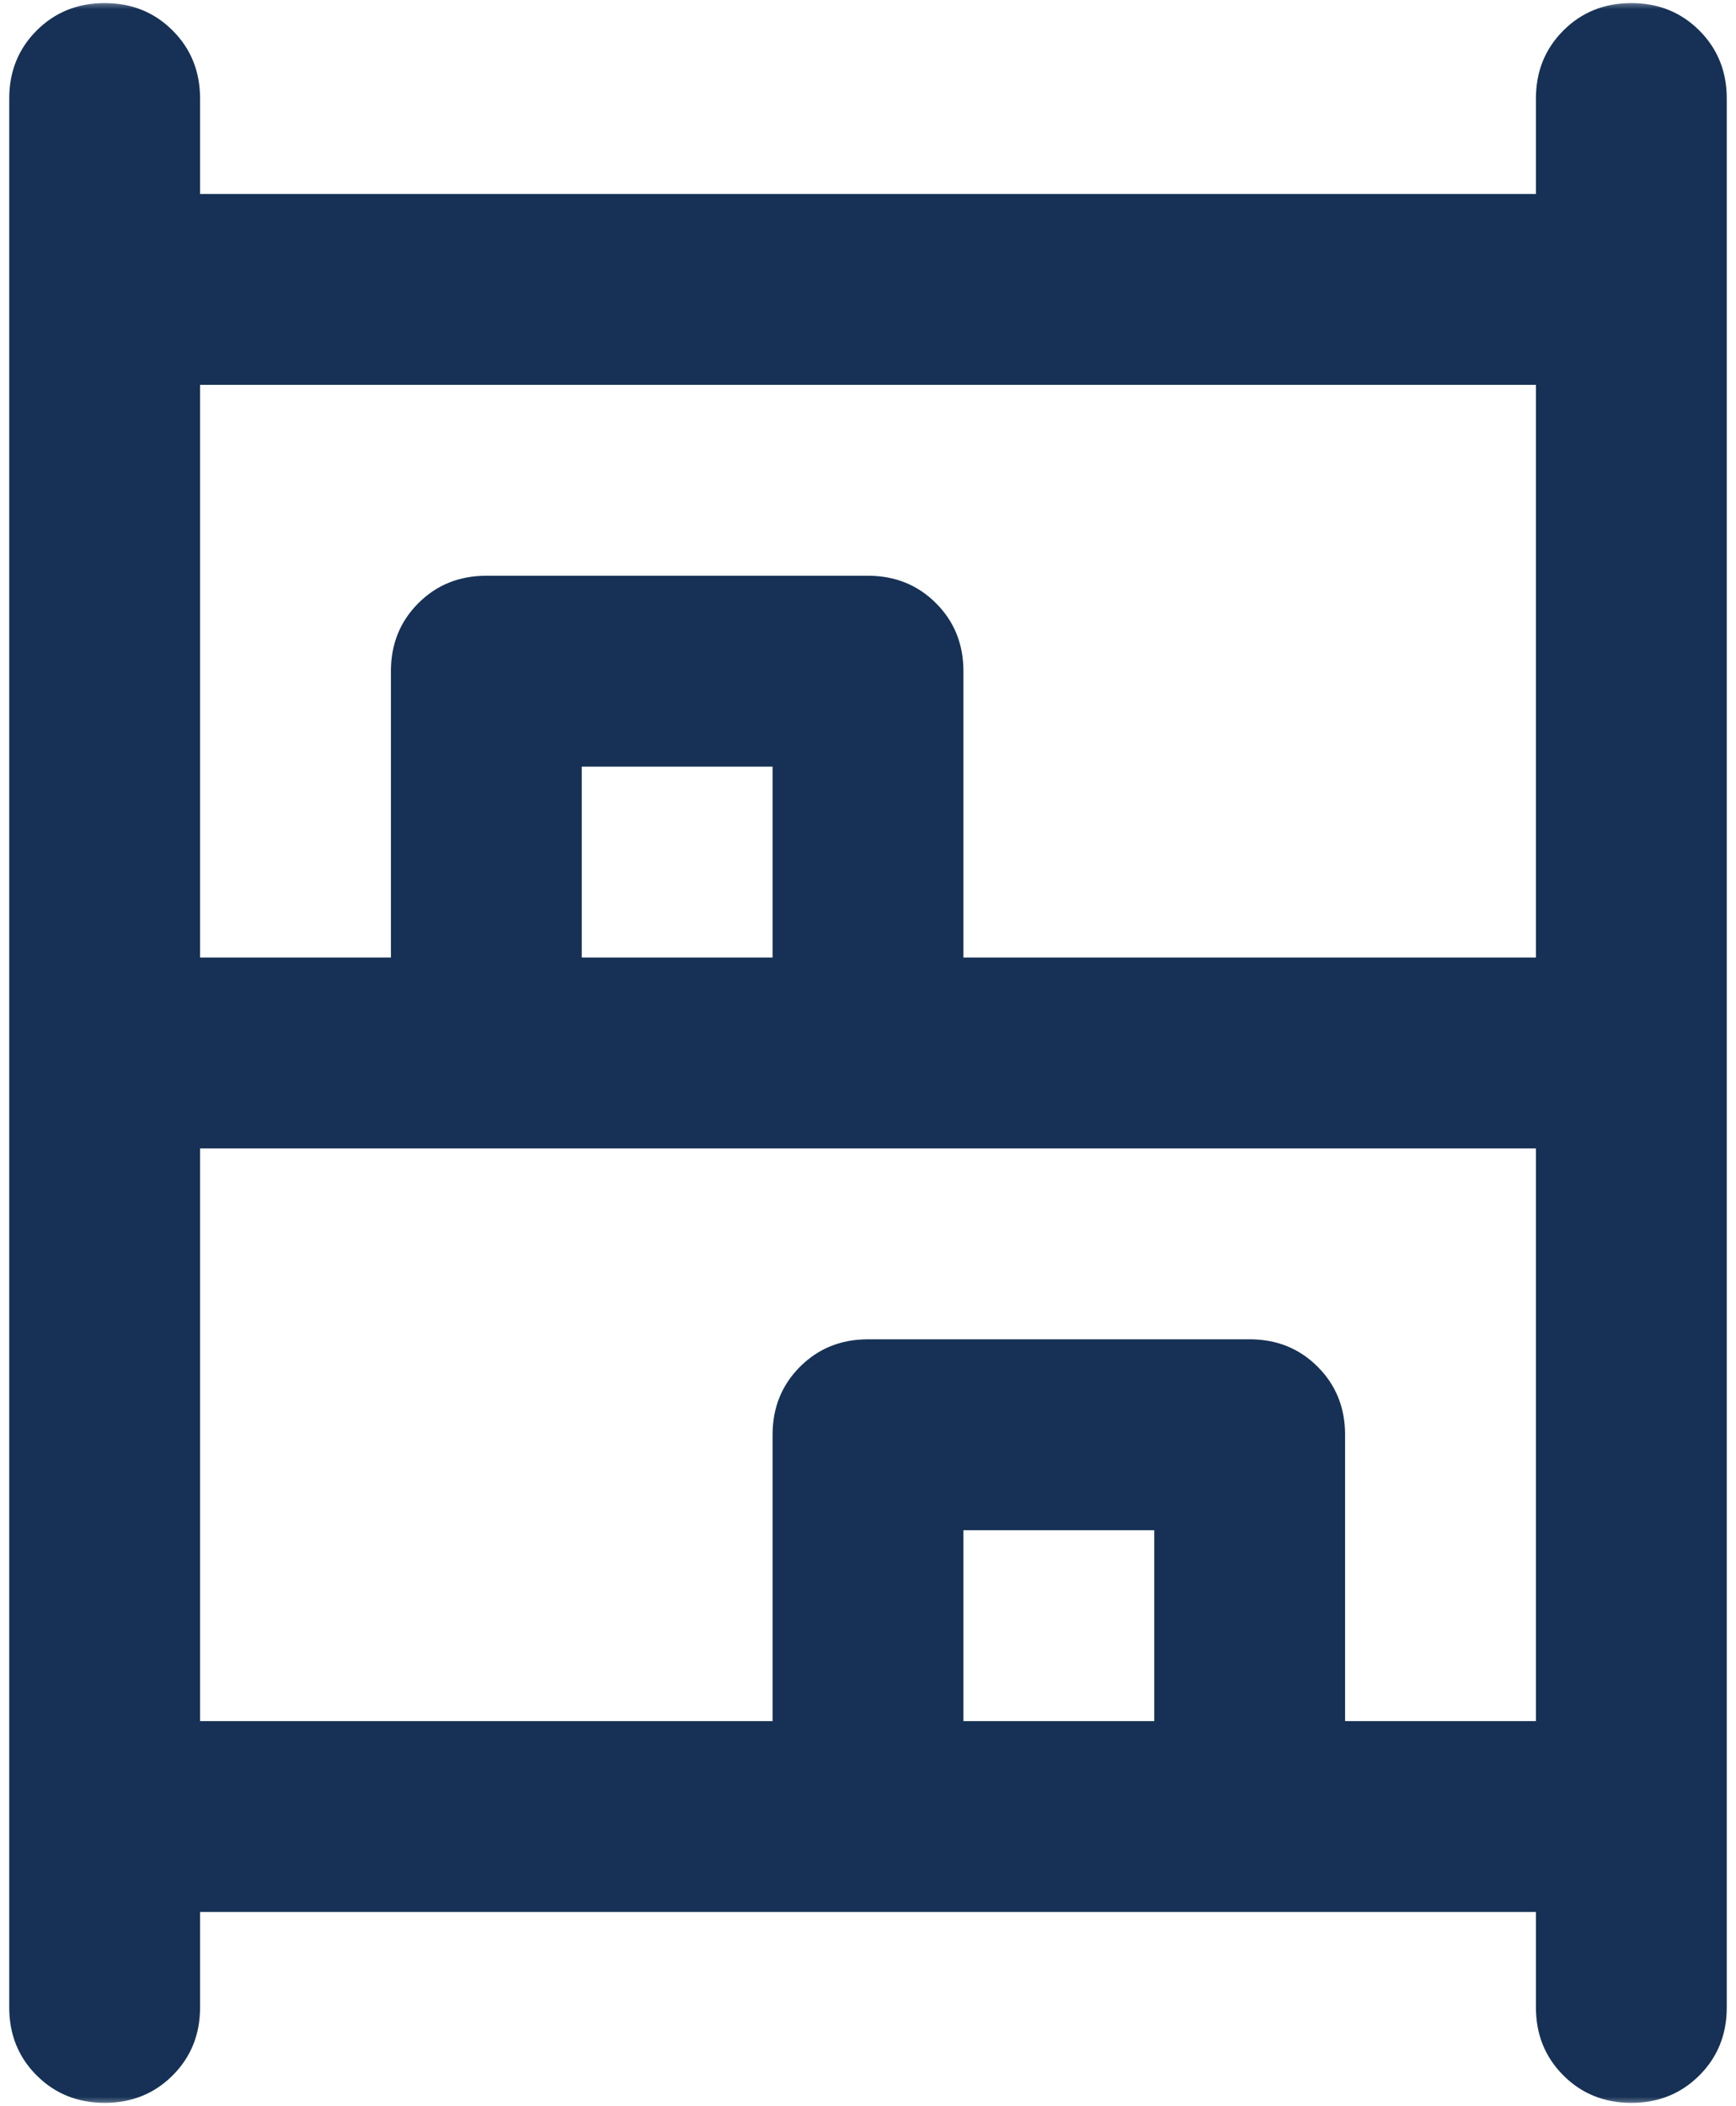 <svg width="94" height="114" viewBox="0 0 94 114" fill="none" xmlns="http://www.w3.org/2000/svg">
<mask id="mask0_87_74" style="mask-type:alpha" maskUnits="userSpaceOnUse" x="0" y="0" width="94" height="114">
<rect width="94" height="114" fill="#D9D9D9"/>
</mask>
<g mask="url(#mask0_87_74)">
<path d="M5.667 113.833C4.203 113.833 2.976 113.338 1.985 112.348C0.995 111.358 0.5 110.131 0.5 108.667V5.333C0.5 3.869 0.995 2.642 1.985 1.652C2.976 0.662 4.203 0.167 5.667 0.167C7.131 0.167 8.358 0.662 9.348 1.652C10.338 2.642 10.833 3.869 10.833 5.333V10.5H83.167V5.333C83.167 3.869 83.662 2.642 84.652 1.652C85.642 0.662 86.869 0.167 88.333 0.167C89.797 0.167 91.024 0.662 92.015 1.652C93.005 2.642 93.5 3.869 93.5 5.333V108.667C93.5 110.131 93.005 111.358 92.015 112.348C91.024 113.338 89.797 113.833 88.333 113.833C86.869 113.833 85.642 113.338 84.652 112.348C83.662 111.358 83.167 110.131 83.167 108.667V103.5H10.833V108.667C10.833 110.131 10.338 111.358 9.348 112.348C8.358 113.338 7.131 113.833 5.667 113.833ZM10.833 51.833H21.167V36.333C21.167 34.87 21.662 33.642 22.652 32.652C23.642 31.662 24.869 31.167 26.333 31.167H47C48.464 31.167 49.691 31.662 50.681 32.652C51.672 33.642 52.167 34.87 52.167 36.333V51.833H83.167V20.833H10.833V51.833ZM10.833 93.167H41.833V77.667C41.833 76.203 42.328 74.976 43.319 73.985C44.309 72.995 45.536 72.5 47 72.5H67.667C69.131 72.5 70.358 72.995 71.348 73.985C72.338 74.976 72.833 76.203 72.833 77.667V93.167H83.167V62.167H10.833V93.167ZM31.5 51.833H41.833V41.5H31.5V51.833ZM52.167 93.167H62.5V82.833H52.167V93.167Z" fill="#163155"/>
</g>
</svg>
